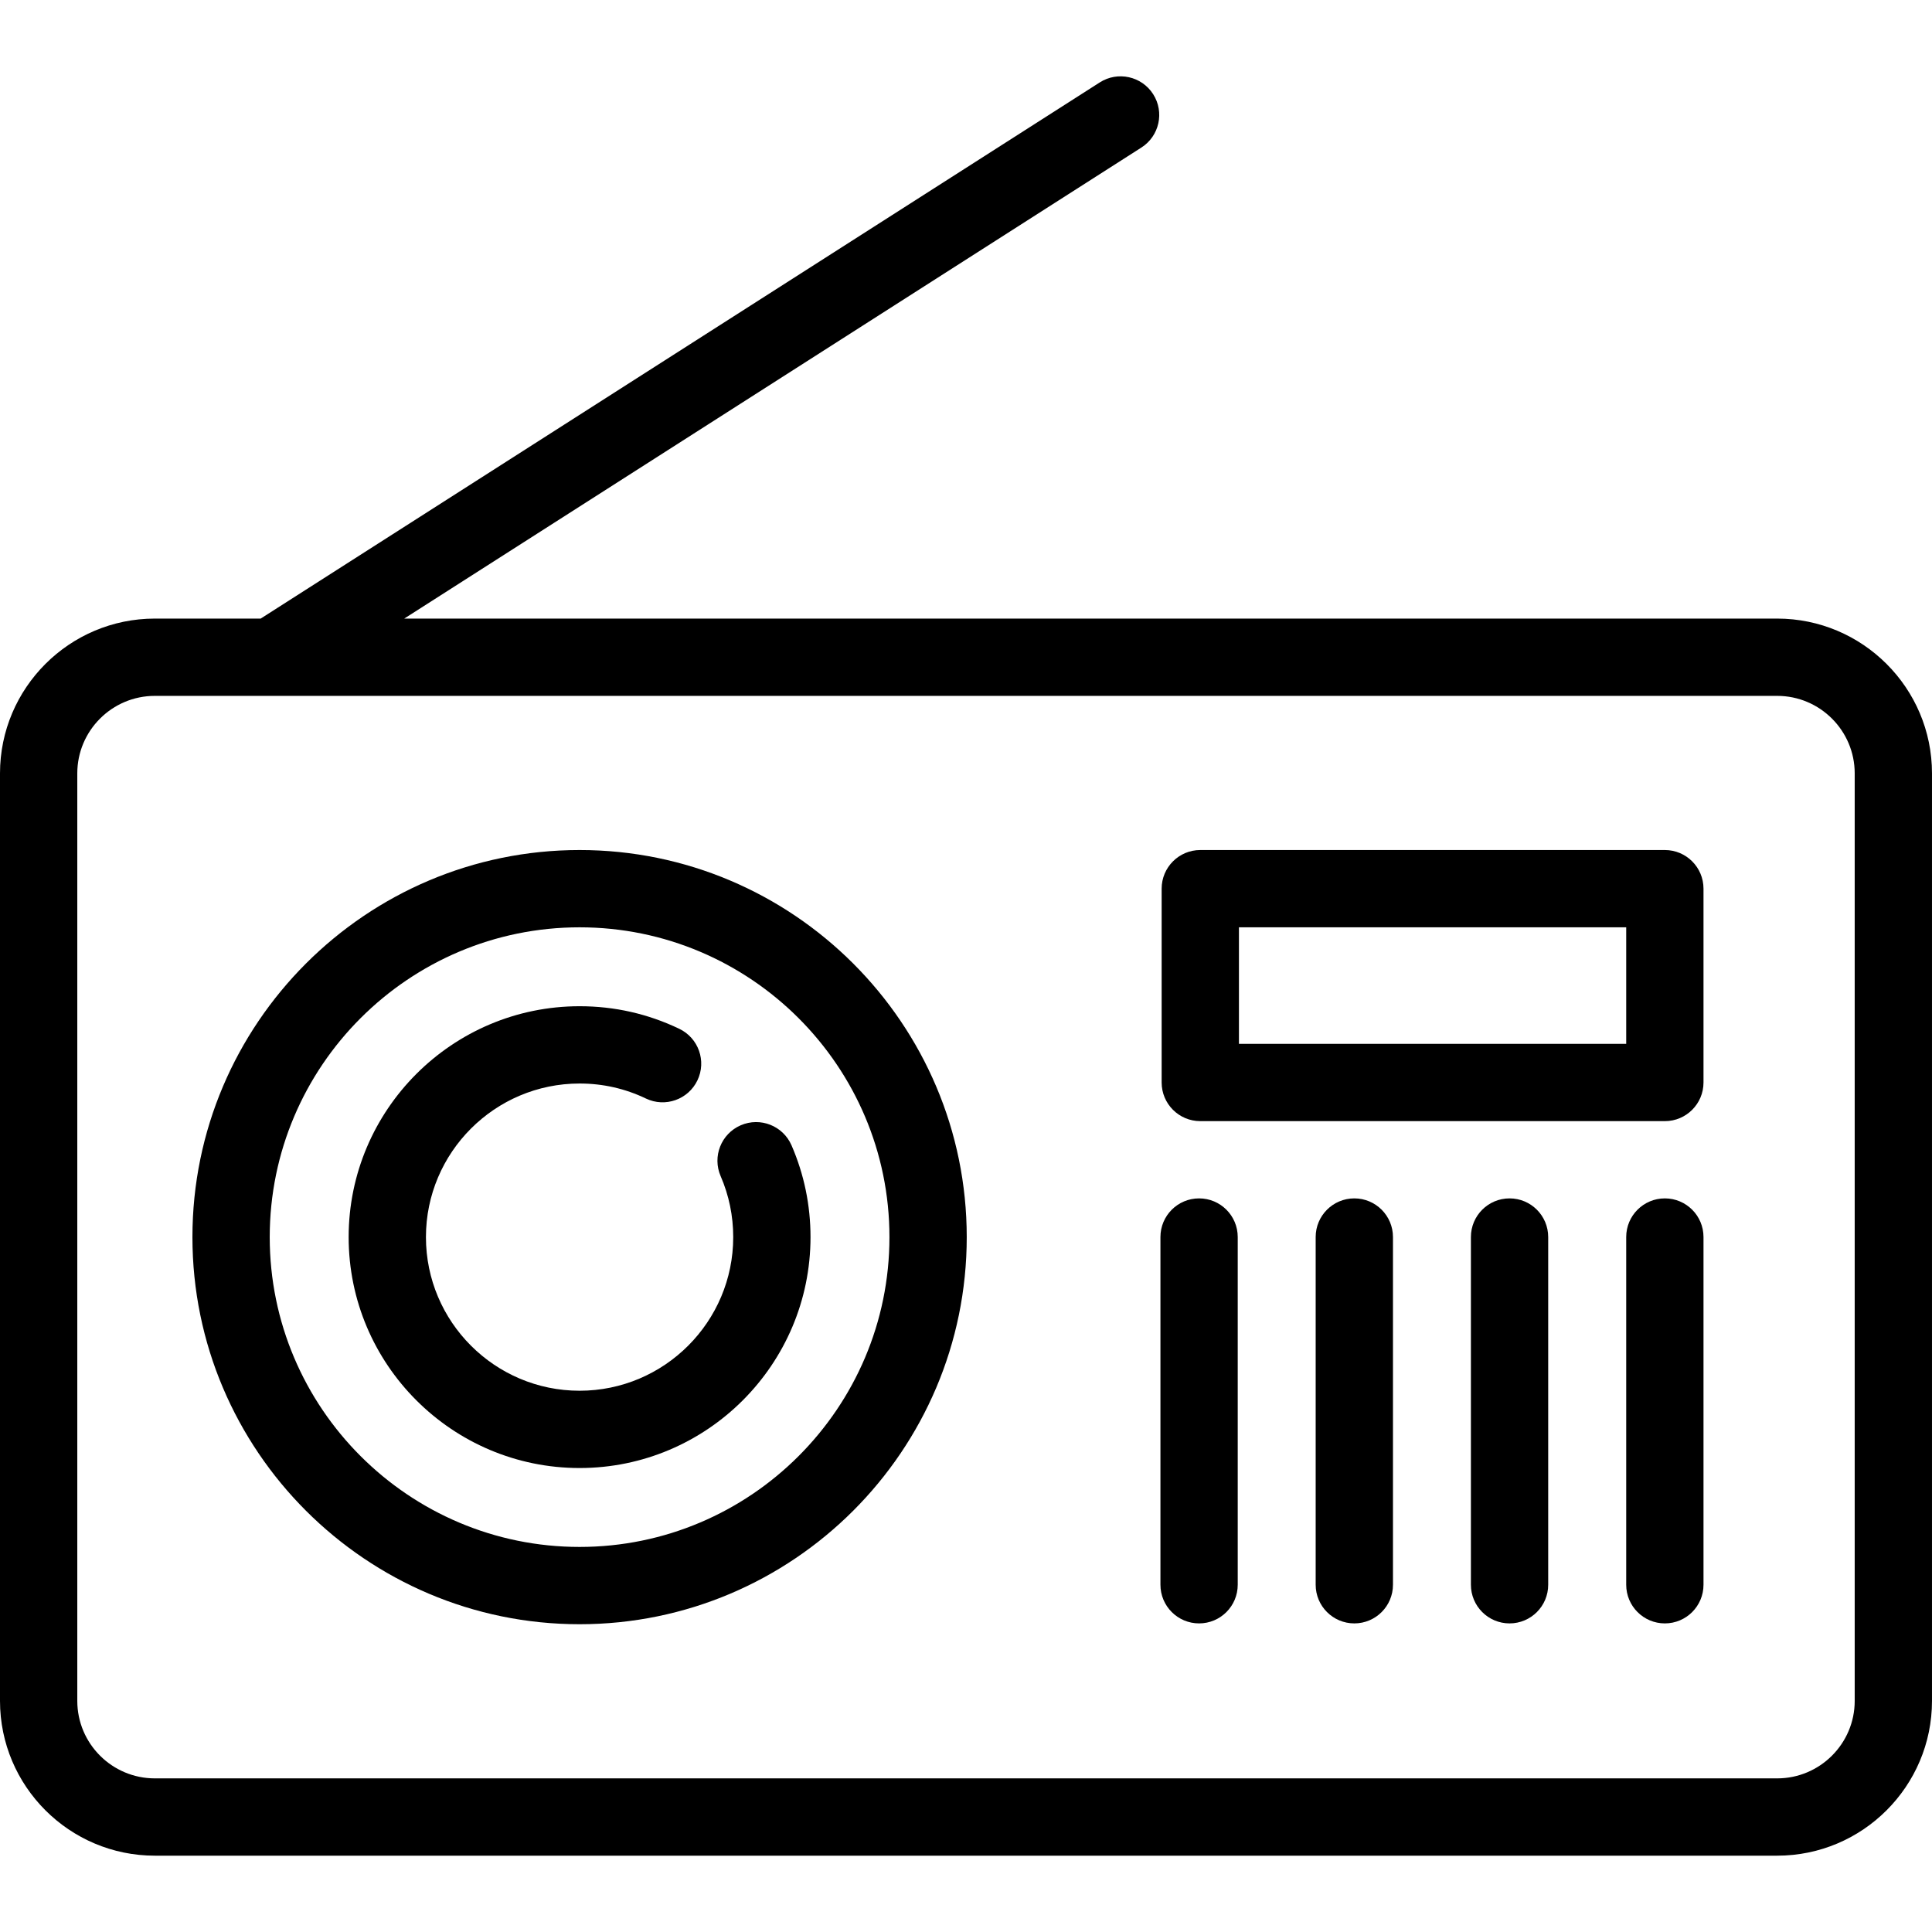 <?xml version="1.0" encoding="iso-8859-1"?>
<!-- Generator: Adobe Illustrator 17.1.0, SVG Export Plug-In . SVG Version: 6.00 Build 0)  -->
<!DOCTYPE svg PUBLIC "-//W3C//DTD SVG 1.1//EN" "http://www.w3.org/Graphics/SVG/1.1/DTD/svg11.dtd">
<svg version="1.1" id="Capa_1" xmlns="http://www.w3.org/2000/svg" xmlns:xlink="http://www.w3.org/1999/xlink" x="0px" y="0px"
	 viewBox="0 0 399.935 399.935" style="enable-background:new 0 0 399.935 399.935;" xml:space="preserve">
<g>
	<path d="M367.885,128.051H83.678l152.597-97.509c3.723-2.379,4.813-7.326,2.434-11.049c-2.379-3.724-7.326-4.812-11.049-2.434
		L53.963,128.051H32.05C14.377,128.051,0,142.423,0,160.089v192.008c0,17.666,14.377,32.038,32.05,32.038h335.835
		c17.672,0,32.049-14.372,32.049-32.038V160.089C399.935,142.423,385.557,128.051,367.885,128.051z M383.935,352.096
		c0,8.844-7.2,16.038-16.049,16.038H32.05c-8.85,0-16.05-7.194-16.05-16.038V160.089c0-8.844,7.2-16.038,16.05-16.038h24.242
		c0.005,0,0.011,0.001,0.016,0.001c0.005,0,0.009-0.001,0.014-0.001h311.563c8.85,0,16.049,7.194,16.049,16.038V352.096z"/>
	<path d="M119.977,175.961c-44.191,0-80.143,35.947-80.143,80.132s35.952,80.132,80.143,80.132
		c44.191,0,80.144-35.947,80.144-80.132S164.168,175.961,119.977,175.961z M119.977,320.224c-35.369,0-64.143-28.77-64.143-64.132
		s28.774-64.132,64.143-64.132c35.369,0,64.144,28.77,64.144,64.132S155.346,320.224,119.977,320.224z"/>
	<path d="M344.634,175.961h-96.167c-4.418,0-8,3.582-8,8v40.121c0,4.418,3.582,8,8,8h96.167c4.418,0,8-3.582,8-8v-40.121
		C352.634,179.543,349.052,175.961,344.634,175.961z M336.634,216.082h-80.167v-24.121h80.167V216.082z"/>
	<path d="M248.217,248.072c-4.418,0-8,3.582-8,8v71.98c0,4.418,3.582,8,8,8s8-3.582,8-8v-71.98
		C256.217,251.654,252.636,248.072,248.217,248.072z"/>
	<path d="M280.352,248.072c-4.418,0-8,3.582-8,8v71.98c0,4.418,3.582,8,8,8s8-3.582,8-8v-71.98
		C288.352,251.654,284.771,248.072,280.352,248.072z"/>
	<path d="M312.486,248.072c-4.418,0-8,3.582-8,8v71.98c0,4.418,3.582,8,8,8s8-3.582,8-8v-71.98
		C320.486,251.654,316.905,248.072,312.486,248.072z"/>
	<path d="M344.634,248.072c-4.418,0-8,3.582-8,8v71.98c0,4.418,3.582,8,8,8s8-3.582,8-8v-71.98
		C352.634,251.654,349.052,248.072,344.634,248.072z"/>
	<path d="M153.333,232.94c-4.054,1.757-5.915,6.468-4.158,10.521c1.729,3.989,2.606,8.239,2.606,12.631
		c0,17.533-14.268,31.798-31.805,31.798c-17.537,0-31.804-14.265-31.804-31.798s14.267-31.798,31.804-31.798
		c4.811,0,9.428,1.044,13.724,3.103c3.985,1.912,8.762,0.227,10.672-3.756c1.91-3.984,0.228-8.763-3.757-10.672
		c-6.471-3.103-13.416-4.675-20.639-4.675c-26.359,0-47.804,21.442-47.804,47.798s21.445,47.798,47.804,47.798
		c26.36,0,47.805-21.442,47.805-47.798c0-6.594-1.321-12.985-3.926-18.994C162.098,233.044,157.389,231.182,153.333,232.94z"/>
</g>
<g>
</g>
<g>
</g>
<g>
</g>
<g>
</g>
<g>
</g>
<g>
</g>
<g>
</g>
<g>
</g>
<g>
</g>
<g>
</g>
<g>
</g>
<g>
</g>
<g>
</g>
<g>
</g>
<g>
</g>
</svg>
